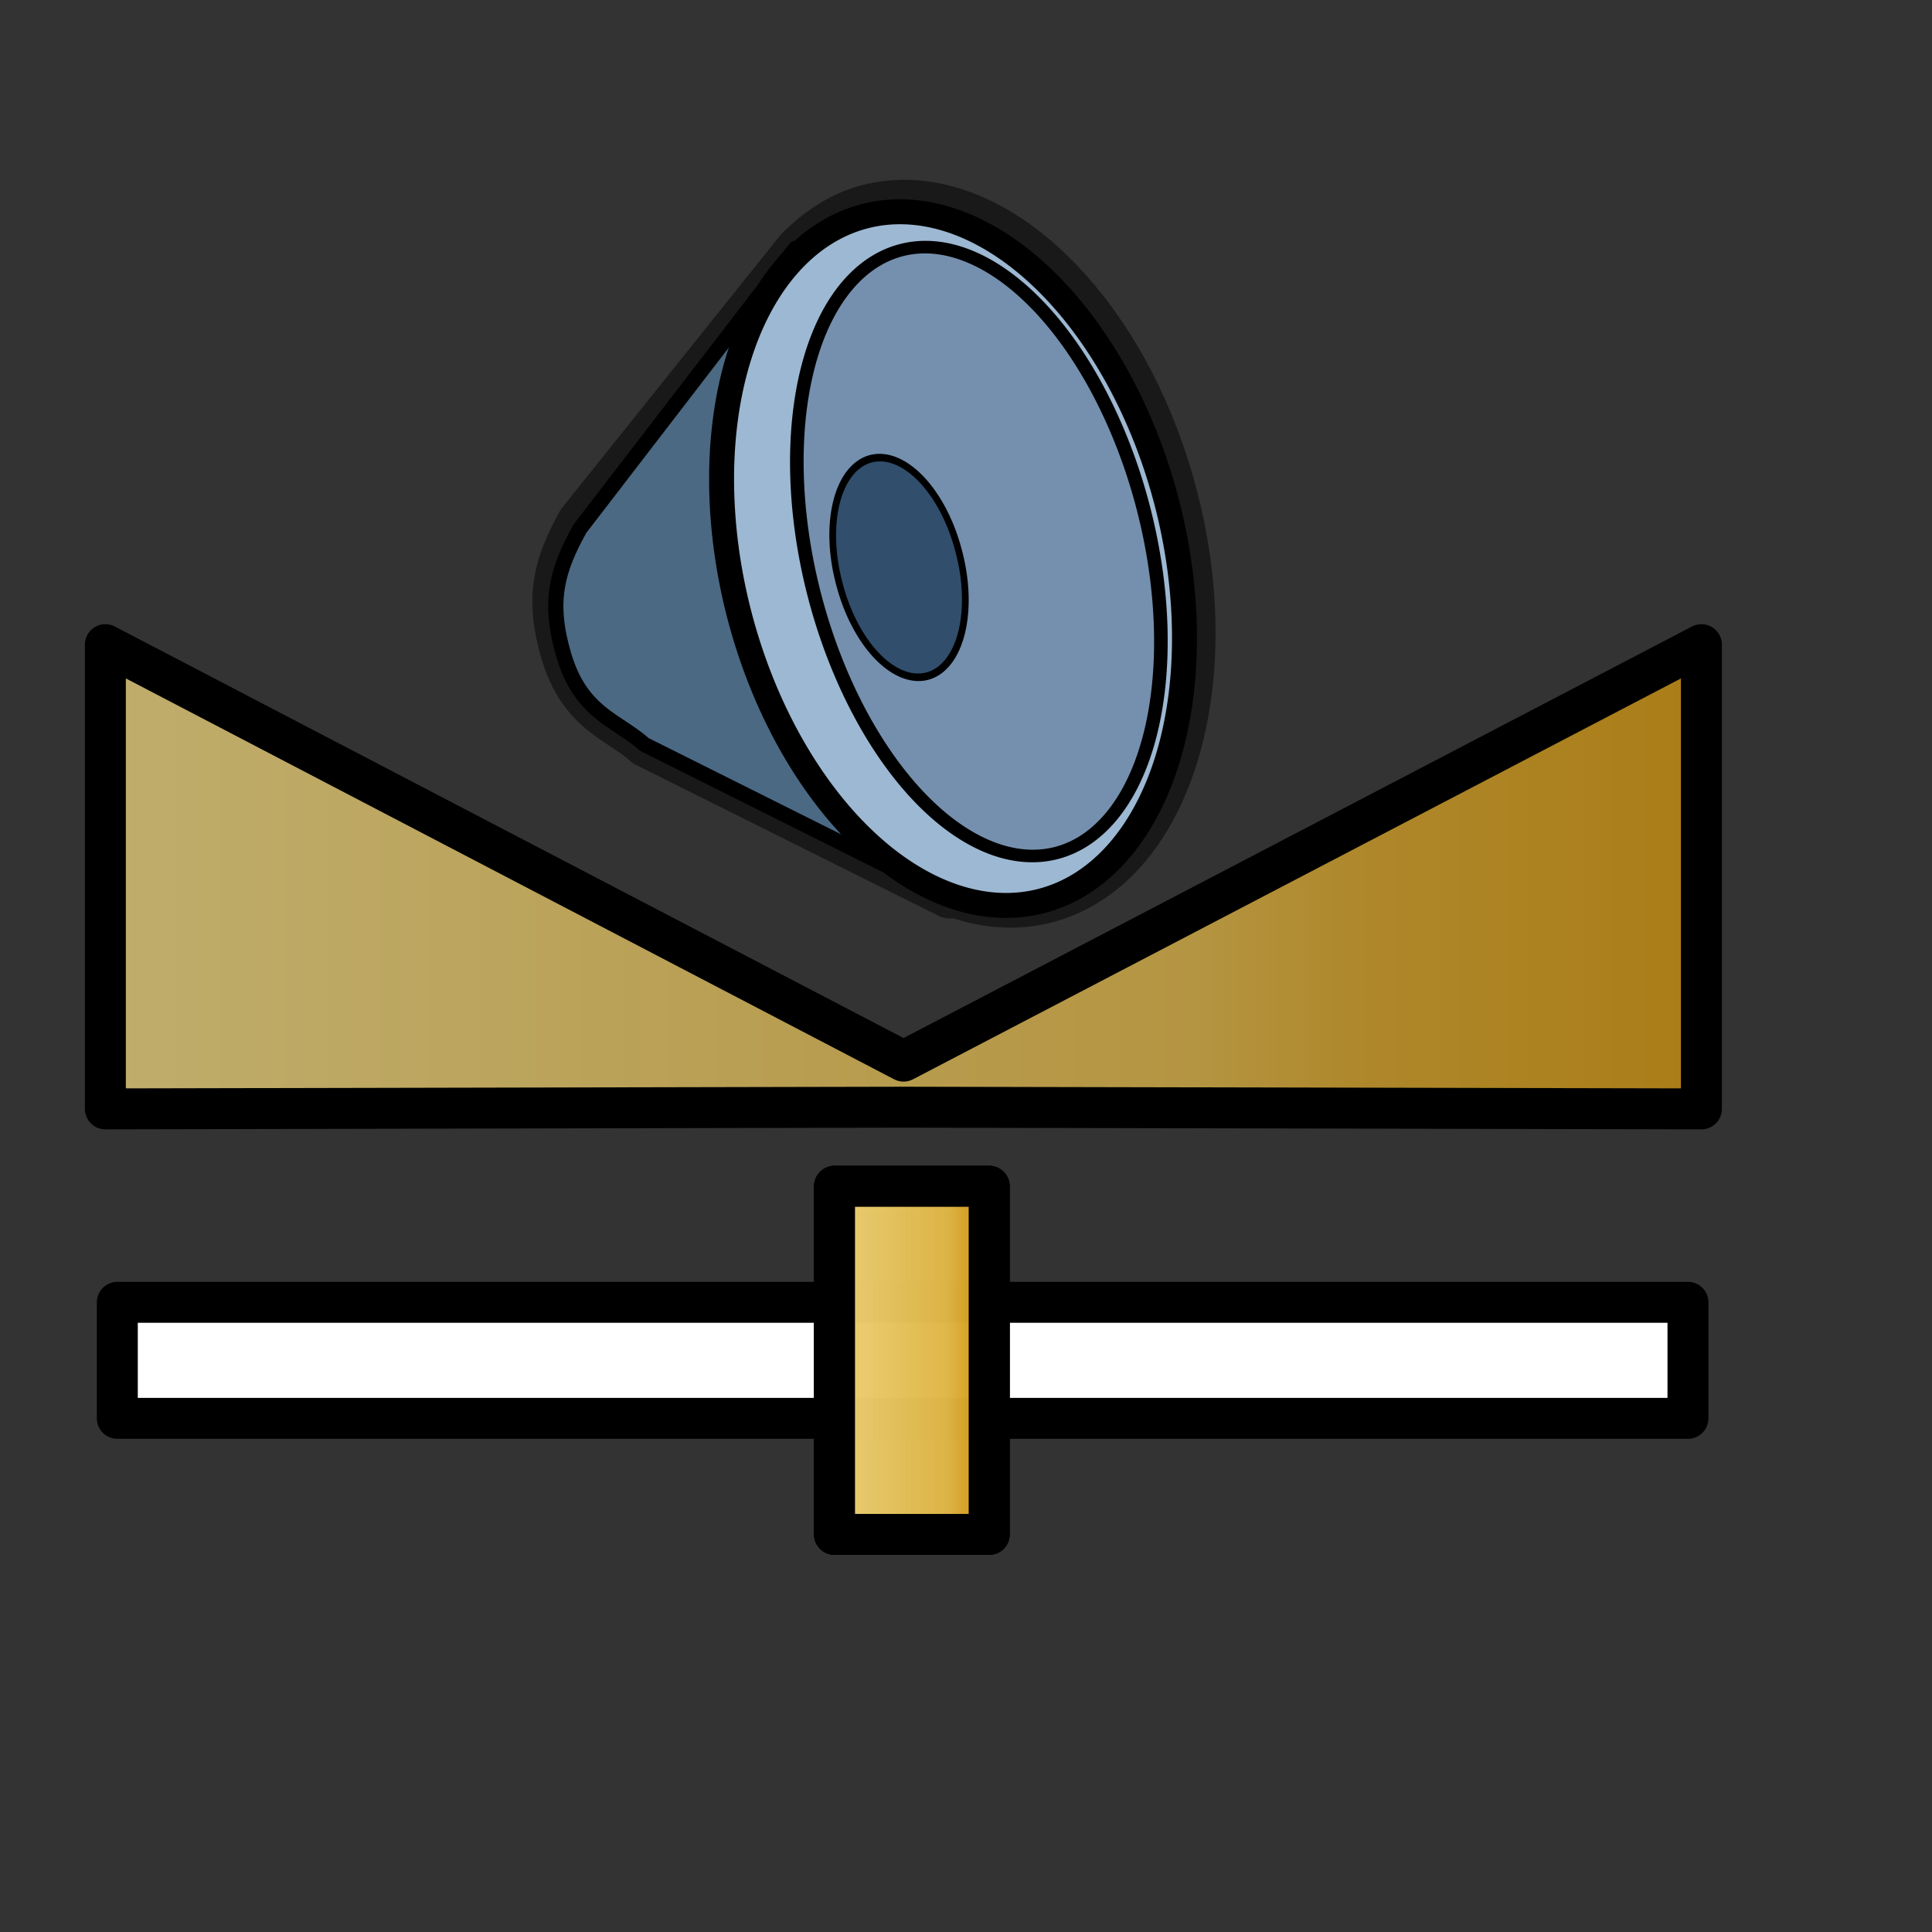 <?xml version="1.0" encoding="UTF-8" standalone="no"?>
<!-- Created with Inkscape (http://www.inkscape.org/) -->
<svg
   xmlns:dc="http://purl.org/dc/elements/1.1/"
   xmlns:cc="http://web.resource.org/cc/"
   xmlns:rdf="http://www.w3.org/1999/02/22-rdf-syntax-ns#"
   xmlns:svg="http://www.w3.org/2000/svg"
   xmlns="http://www.w3.org/2000/svg"
   xmlns:xlink="http://www.w3.org/1999/xlink"
   xmlns:sodipodi="http://inkscape.sourceforge.net/DTD/sodipodi-0.dtd"
   xmlns:inkscape="http://www.inkscape.org/namespaces/inkscape"
   sodipodi:docname="stock_balance.svg"
   sodipodi:docbase="/home/francois/Rodent/scalable/stock"
   height="128pt"
   width="128pt"
   inkscape:version="0.41"
   sodipodi:version="0.32"
   id="svg1">
  <rect width="100%" height="100%" fill="#333333" stroke="none"/>
  <defs
     id="defs3">
    <linearGradient
       id="linearGradient839">
      <stop
         id="stop840"
         offset="0"
         style="stop-color:#46a046;stop-opacity:1;" />
      <stop
         id="stop841"
         offset="0.394"
         style="stop-color:#df421e;stop-opacity:1;" />
      <stop
         id="stop842"
         offset="0.72"
         style="stop-color:#ada7c8;stop-opacity:1;" />
      <stop
         id="stop843"
         offset="1"
         style="stop-color:#eed680;stop-opacity:1;" />
    </linearGradient>
    <linearGradient
       id="linearGradient850">
      <stop
         id="stop852"
         offset="0"
         style="stop-color:#eed680;stop-opacity:1;" />
      <stop
         id="stop858"
         offset="0.68"
         style="stop-color:#dfb546;stop-opacity:1;" />
      <stop
         id="stop859"
         offset="0.773"
         style="stop-color:#d8a429;stop-opacity:1;" />
      <stop
         id="stop857"
         offset="1"
         style="stop-color:#d1940c;stop-opacity:1;" />
    </linearGradient>
    <linearGradient
       gradientUnits="userSpaceOnUse"
       gradientTransform="matrix(0.684,0,0,1.36,2.197,0.568)"
       y2="87.96"
       x2="127.224"
       y1="87.96"
       x1="101.95"
       id="linearGradient569"
       xlink:href="#linearGradient850" />
    <linearGradient
       gradientUnits="userSpaceOnUse"
       gradientTransform="matrix(1.736,0,0,0.536,2.197,0.568)"
       y2="143.53"
       x2="86.366"
       y1="143.53"
       x1="3.055"
       id="linearGradient836"
       xlink:href="#linearGradient850" />
    <linearGradient
       gradientUnits="userSpaceOnUse"
       gradientTransform="matrix(0.684,0,0,1.36,2.197,0.568)"
       y2="87.96"
       x2="127.224"
       y1="87.96"
       x1="101.95"
       id="linearGradient1317"
       xlink:href="#linearGradient850"
       inkscape:collect="always" />
    <linearGradient
       gradientUnits="userSpaceOnUse"
       gradientTransform="matrix(0.684,0,0,1.36,2.197,0.568)"
       y2="87.96"
       x2="127.224"
       y1="87.96"
       x1="101.95"
       id="linearGradient1319"
       xlink:href="#linearGradient850"
       inkscape:collect="always" />
  </defs>
  <sodipodi:namedview
     inkscape:current-layer="svg1"
     inkscape:window-y="34"
     inkscape:window-x="142"
     gridspacingy="1mm"
     gridspacingx="1mm"
     snaptogrid="false"
     showgrid="true"
     inkscape:window-height="653"
     inkscape:window-width="751"
     inkscape:cy="80.000000"
     inkscape:cx="80.000000"
     inkscape:zoom="2.9500000"
     inkscape:pageshadow="2"
     inkscape:pageopacity="0.0"
     borderopacity="1.0"
     bordercolor="#666666"
     pagecolor="#ffffff"
     id="base" />
  <path
     sodipodi:nodetypes="ccccccccccc"
     id="path857"
     d="M 80.745,18.322 C 79.412,18.235 78.072,18.349 76.768,18.684 C 74.486,19.269 72.522,20.592 70.801,22.299 L 51.547,46.345 C 49.566,49.935 48.718,52.729 50.161,57.554 C 51.689,62.666 54.806,63.237 57.272,65.419 L 83.969,78.737 L 83.909,78.466 C 86.7,79.551 89.538,79.865 92.286,79.159 C 102.717,76.48 107.721,60.775 103.435,44.085 C 99.685,29.481 90.078,18.932 80.745,18.322 z "
     style="fill:none;fill-rule:evenodd;stroke:#000000;stroke-width:4.821;stroke-linecap:round;stroke-linejoin:round;stroke-opacity:0.502" />
  <g
     transform="matrix(-0.893,0,0,0.893,150.399,-5.238)"
     id="g838">
    <path
       sodipodi:nodetypes="ccccccc"
       id="path831"
       d="M 89.726,30.433 L 74.779,94.456 L 104.659,79.52 C 107.42,77.077 110.924,76.442 112.635,70.718 C 114.25,65.315 113.28,62.195 111.062,58.176 L 111.062,58.176 L 89.726,30.433 z "
       style="fill:#4b6983;fill-rule:evenodd;stroke:#000000;stroke-width:1.506;stroke-linejoin:round" />
    <path
       transform="matrix(0.478,0.123,-0.123,0.478,35.529,11.177)"
       d="M 145.276 78.504 A 44.291 70.866 0 1 1  56.693,78.504 A 44.291 70.866 0 1 1  145.276 78.504 z"
       sodipodi:ry="70.866142"
       sodipodi:rx="44.291340"
       sodipodi:cy="78.503937"
       sodipodi:cx="100.98425"
       id="path825"
       style="fill:#9db8d2;fill-opacity:1;fill-rule:evenodd;stroke:#000000;stroke-width:5"
       sodipodi:type="arc" />
    <path
       transform="matrix(0.575,0.148,-0.135,0.526,24.059,0.198)"
       d="M 131.102 85.591 A 28.346 56.693 0 1 1  74.409,85.591 A 28.346 56.693 0 1 1  131.102 85.591 z"
       sodipodi:ry="56.692913"
       sodipodi:rx="28.346457"
       sodipodi:cy="85.590553"
       sodipodi:cx="102.75591"
       id="path826"
       style="fill:#7590ae;fill-opacity:1;fill-rule:evenodd;stroke:#000000;stroke-width:2.275"
       sodipodi:type="arc" />
    <path
       transform="matrix(0.478,0.123,-0.141,0.547,70.719,29.453)"
       d="M 46.063 51.929 A 12.402 19.488 0 1 1  21.26,51.929 A 12.402 19.488 0 1 1  46.063 51.929 z"
       sodipodi:ry="19.488190"
       sodipodi:rx="12.401575"
       sodipodi:cy="51.929134"
       sodipodi:cx="33.661419"
       id="path827"
       style="fill:#314e6c;fill-opacity:1;fill-rule:evenodd;stroke:#000000;stroke-width:1pt"
       sodipodi:type="arc" />
  </g>
  <rect
     y="115.043"
     x="10.364"
     height="10.25"
     width="138.745"
     id="rect842"
     style="fill:#ffffff;fill-opacity:1;fill-rule:evenodd;stroke:#000000;stroke-width:3.616;stroke-linecap:round;stroke-linejoin:round" />
  <rect
     y="104.793"
     x="73.717"
     height="30.749"
     width="13.666"
     id="rect843"
     style="fill:url(#linearGradient1317);fill-opacity:0.75;fill-rule:evenodd;stroke:#000000;stroke-width:3.616;stroke-linejoin:round;stroke-opacity:1" />
  <rect
     y="104.793"
     x="73.717"
     height="30.749"
     width="13.666"
     id="rect845"
     style="fill:url(#linearGradient1319);fill-opacity:0.75;fill-rule:evenodd;stroke:#000000;stroke-width:3.616;stroke-linejoin:round;stroke-opacity:1" />
  <rect
     y="104.793"
     x="73.717"
     height="30.749"
     width="13.666"
     id="rect846"
     style="fill:url(#linearGradient569);fill-opacity:0.75;fill-rule:evenodd;stroke:#000000;stroke-width:3.616;stroke-linejoin:round;stroke-opacity:1" />
  <path
     id="path848"
     d="M 9.308,56.946 L 9.308,97.956 L 79.818,97.805 L 150.297,97.956 L 150.297,56.946 L 79.818,93.737 L 9.308,56.946 z "
     style="fill:url(#linearGradient836);fill-opacity:0.75;fill-rule:evenodd;stroke:#000000;stroke-width:3.616;stroke-linecap:round;stroke-linejoin:round;stroke-opacity:1" />
</svg>
